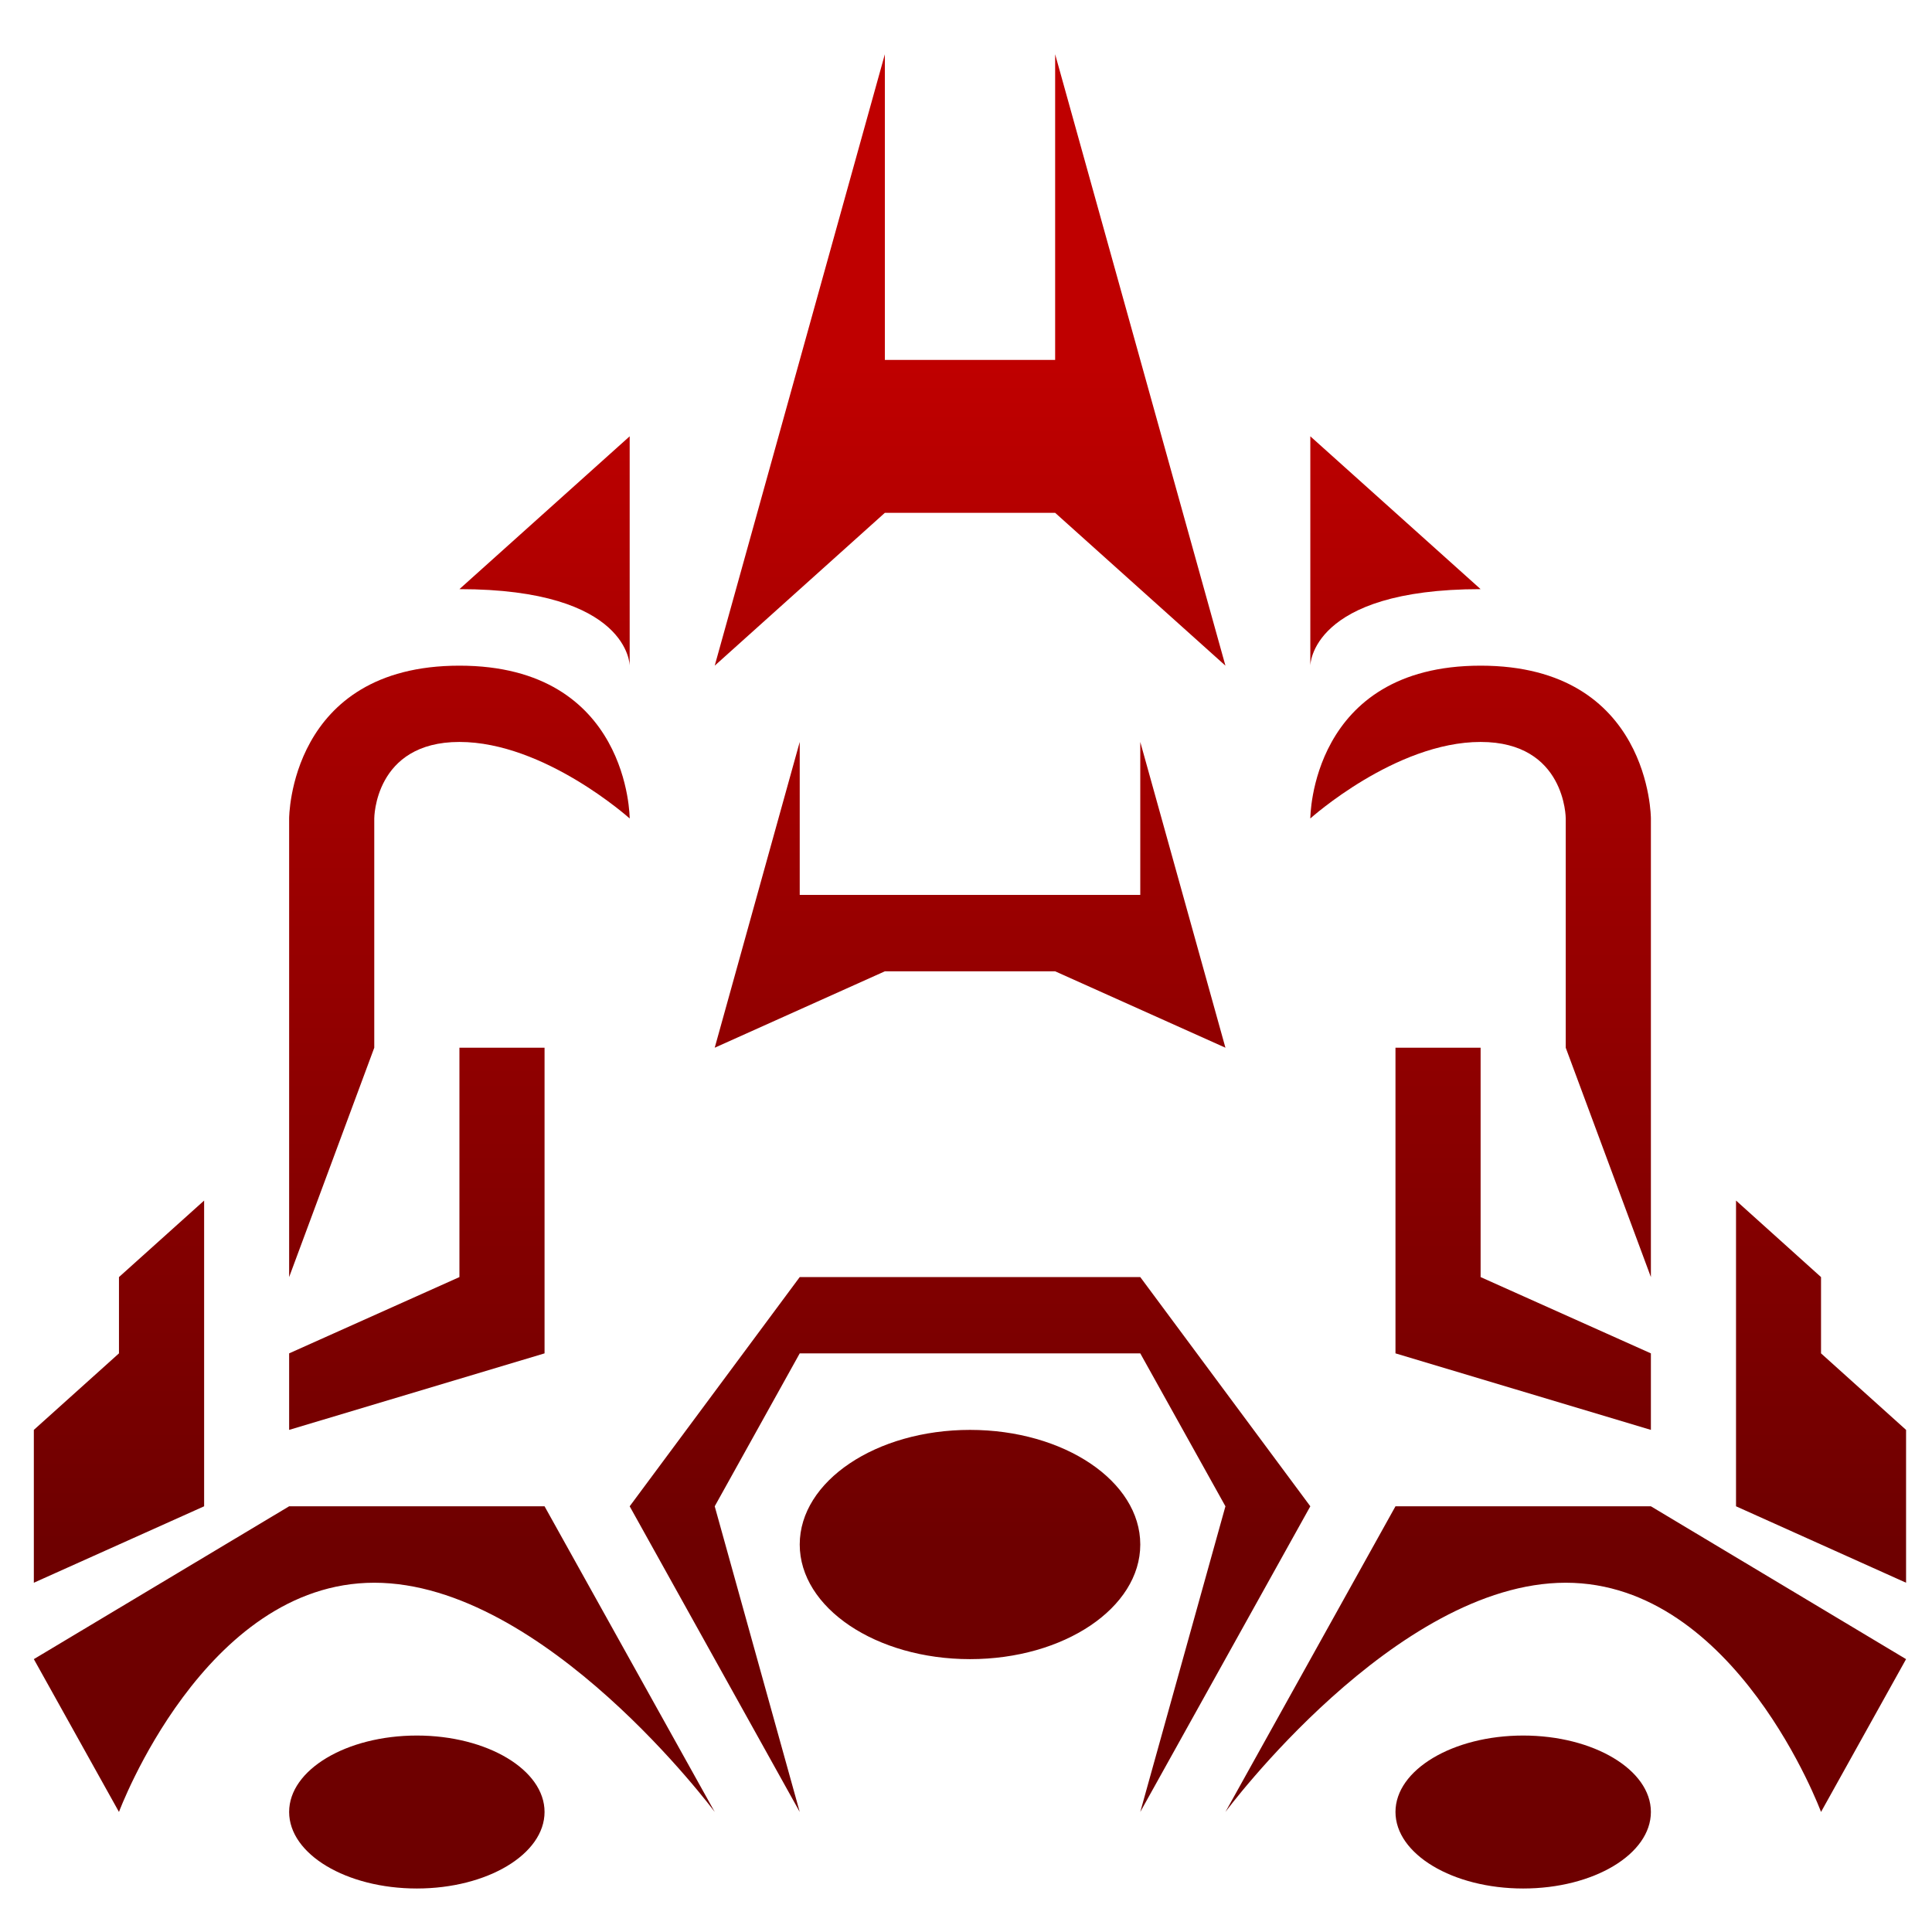 <svg xmlns="http://www.w3.org/2000/svg" xmlns:xlink="http://www.w3.org/1999/xlink" width="64" height="64" viewBox="0 0 64 64" version="1.1"><defs><linearGradient id="linear0" gradientUnits="userSpaceOnUse" x1="0" y1="0" x2="0" y2="1" gradientTransform="matrix(62.482,0,0,38.673,0.051,12.304)"><stop offset="0" style="stop-color:#bf0000;stop-opacity:1;"/><stop offset="1" style="stop-color:#6e0000;stop-opacity:1;"/></linearGradient></defs><g id="surface1"><path style=" stroke:none;fill-rule:nonzero;fill:url(#linear0);" d="M 29.312 1.797 L 23.676 22.051 L 29.312 16.988 L 34.953 16.988 L 40.594 22.051 L 34.953 1.797 L 34.953 11.922 L 29.312 11.922 Z M 20.859 14.453 L 15.219 19.516 C 20.859 19.516 20.859 22.051 20.859 22.051 Z M 43.406 14.453 L 43.406 22.051 C 43.406 22.051 43.406 19.516 49.047 19.516 Z M 15.219 22.051 C 9.578 22.051 9.578 27.113 9.578 27.113 L 9.578 42.305 L 12.398 34.707 L 12.398 27.113 C 12.398 27.113 12.398 24.578 15.219 24.578 C 18.039 24.578 20.859 27.113 20.859 27.113 C 20.859 27.113 20.859 22.051 15.219 22.051 Z M 49.047 22.051 C 43.406 22.051 43.406 27.113 43.406 27.113 C 43.406 27.113 46.227 24.578 49.047 24.578 C 51.867 24.578 51.867 27.113 51.867 27.113 L 51.867 34.707 L 54.688 42.305 L 54.688 27.113 C 54.688 27.113 54.688 22.051 49.047 22.051 Z M 26.492 24.578 L 23.676 34.707 L 29.312 32.176 L 34.953 32.176 L 40.594 34.707 L 37.773 24.578 L 37.773 29.645 L 26.492 29.645 Z M 15.219 34.707 L 15.219 42.305 L 9.578 44.832 L 9.578 47.367 L 18.039 44.832 L 18.039 34.707 Z M 46.227 34.707 L 46.227 44.832 L 54.688 47.367 L 54.688 44.832 L 49.047 42.305 L 49.047 34.707 Z M 6.762 39.77 L 3.941 42.305 L 3.941 44.832 L 1.121 47.367 L 1.121 52.43 L 6.762 49.898 Z M 57.508 39.77 L 57.508 49.898 L 63.141 52.43 L 63.141 47.367 L 60.324 44.832 L 60.324 42.305 Z M 26.492 42.305 L 20.859 49.898 L 26.492 60.023 L 23.676 49.898 L 26.492 44.832 L 37.773 44.832 L 40.594 49.898 L 37.773 60.023 L 43.406 49.898 L 37.773 42.305 Z M 32.133 47.367 C 29.02 47.367 26.492 49.066 26.492 51.164 C 26.492 53.262 29.02 54.961 32.133 54.961 C 35.246 54.961 37.773 53.262 37.773 51.164 C 37.773 49.066 35.246 47.367 32.133 47.367 Z M 9.578 49.898 L 1.121 54.961 L 3.941 60.023 C 3.941 60.023 6.762 52.43 12.398 52.43 C 18.039 52.43 23.676 60.023 23.676 60.023 L 18.039 49.898 Z M 46.227 49.898 L 40.594 60.023 C 40.594 60.023 46.227 52.43 51.867 52.43 C 57.508 52.43 60.324 60.023 60.324 60.023 L 63.141 54.961 L 54.688 49.898 Z M 13.809 57.492 C 11.473 57.492 9.578 58.629 9.578 60.023 C 9.578 61.422 11.473 62.559 13.809 62.559 C 16.141 62.559 18.039 61.422 18.039 60.023 C 18.039 58.629 16.141 57.492 13.809 57.492 Z M 50.457 57.492 C 48.125 57.492 46.227 58.629 46.227 60.023 C 46.227 61.422 48.125 62.559 50.457 62.559 C 52.793 62.559 54.688 61.422 54.688 60.023 C 54.688 58.629 52.793 57.492 50.457 57.492 Z M 50.457 57.492 "/></g></svg>

